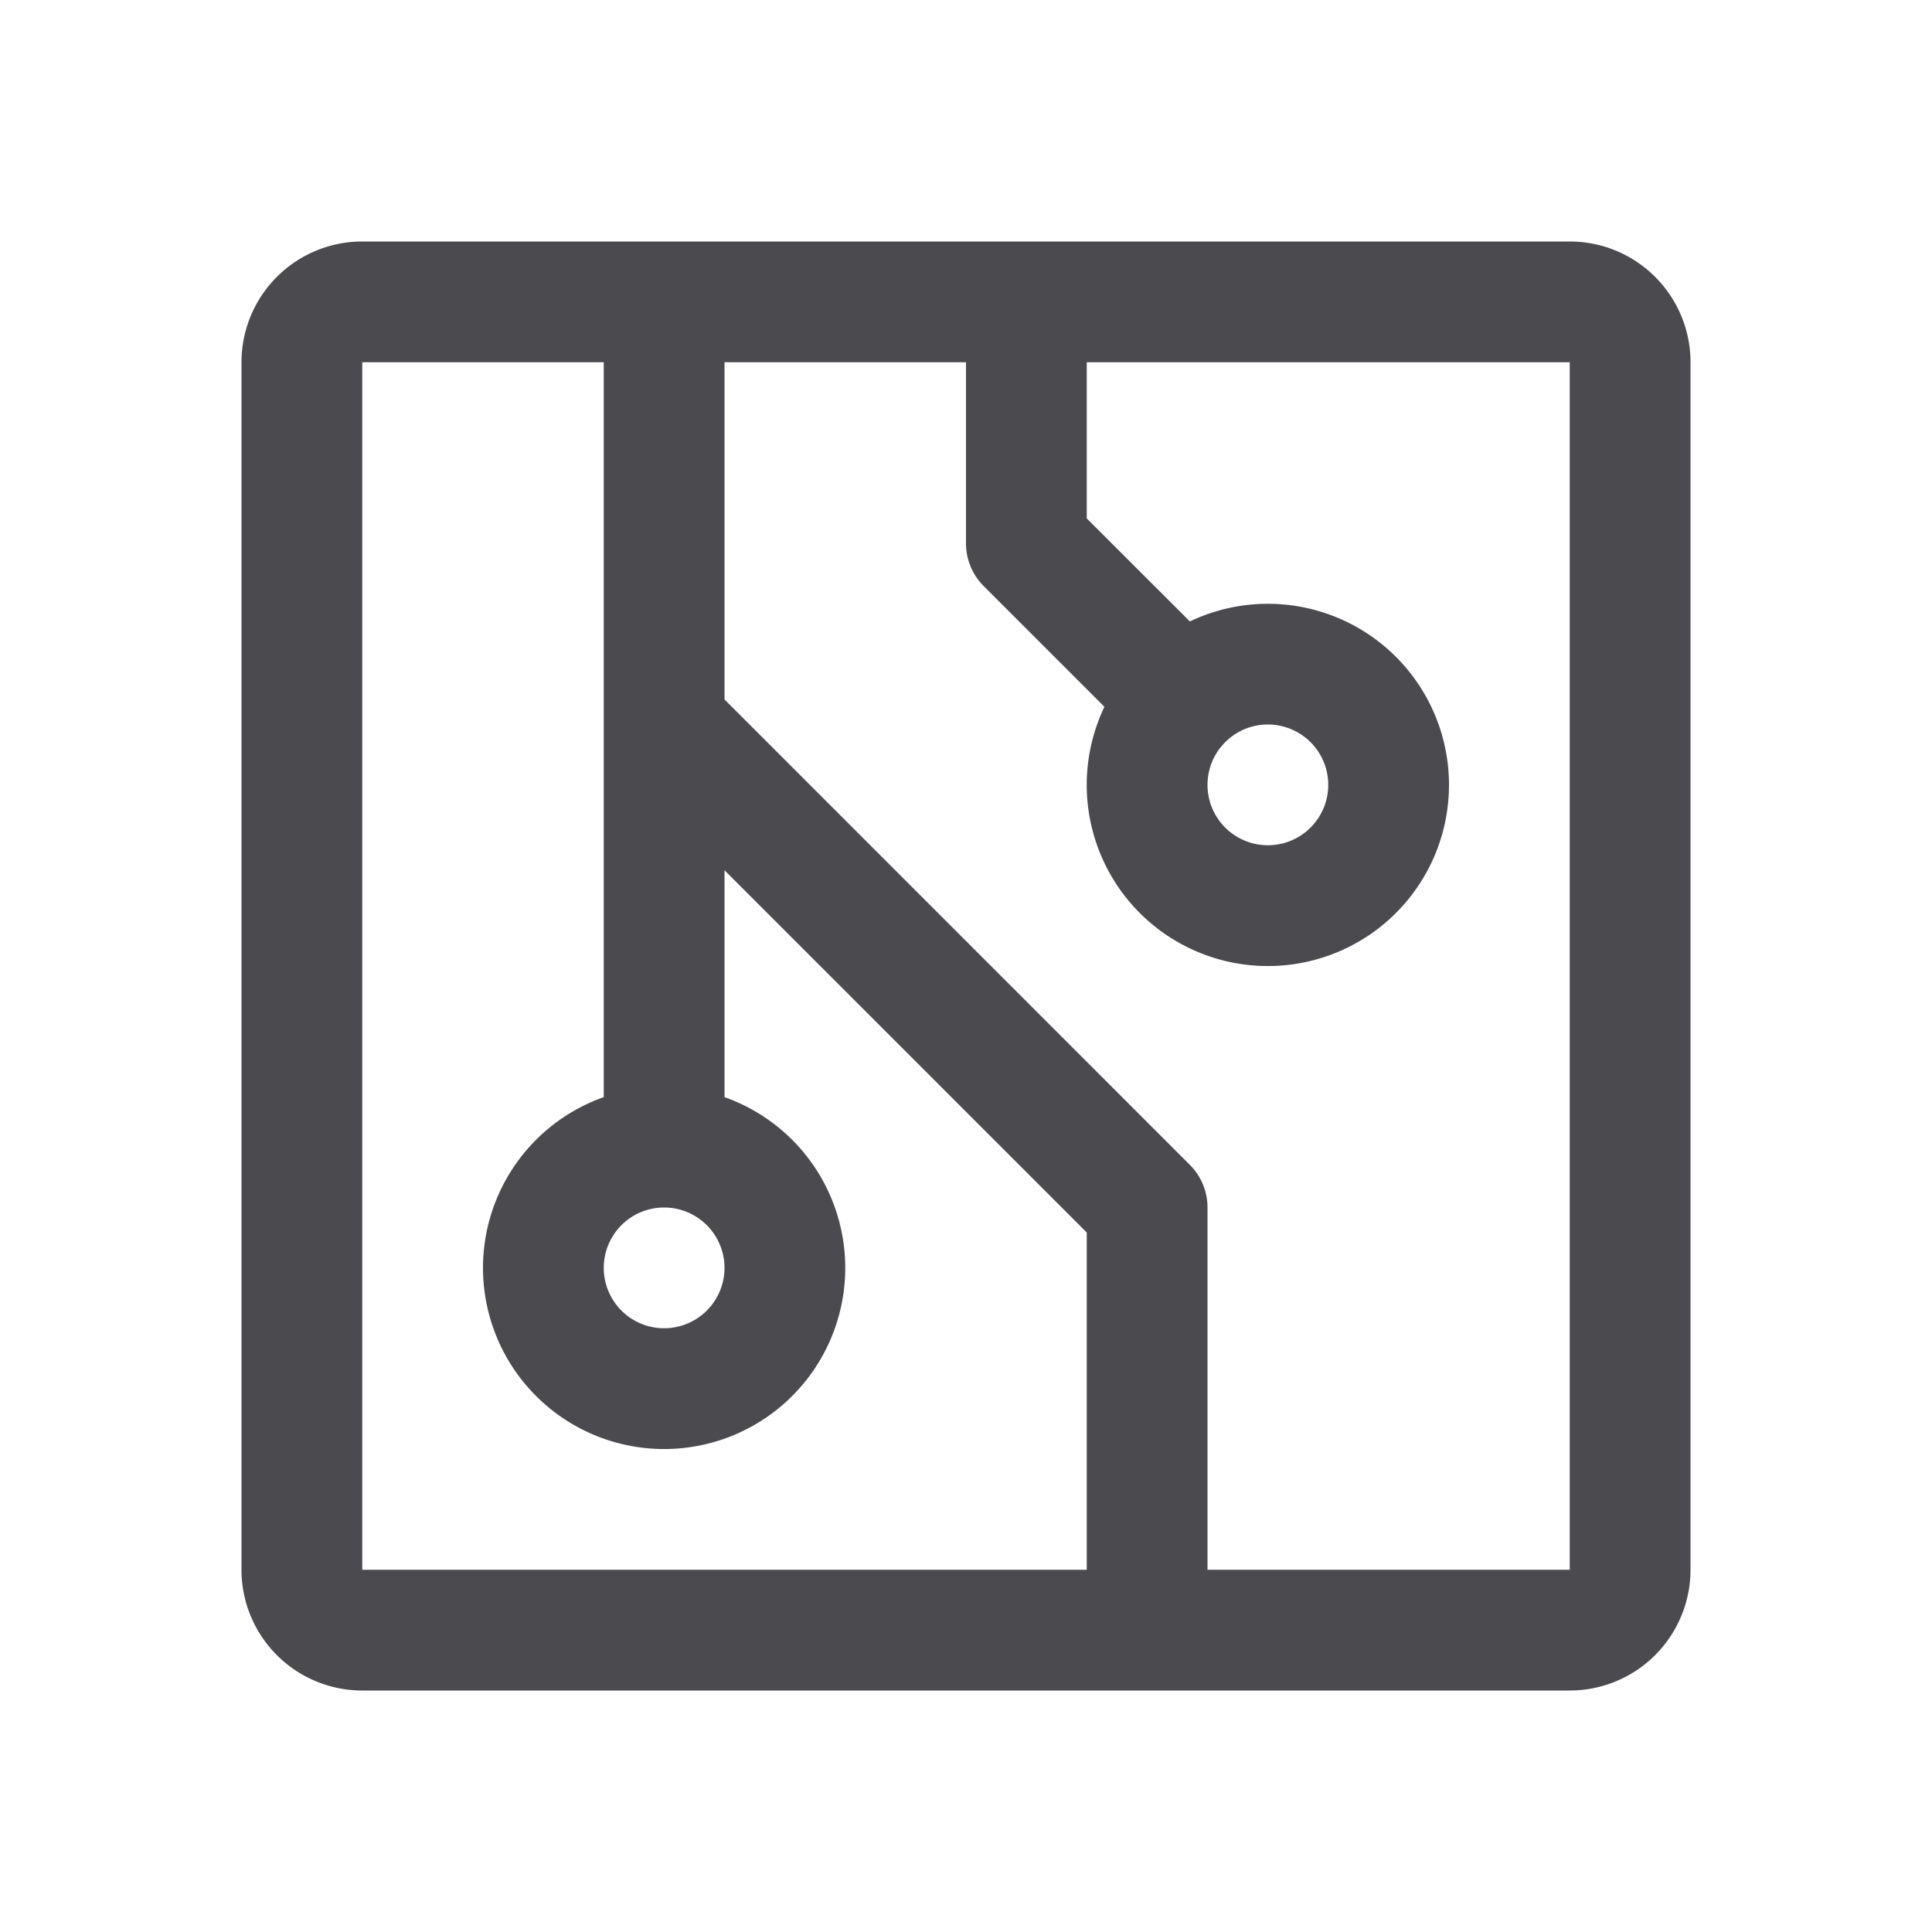 <svg xmlns="http://www.w3.org/2000/svg" width="32" height="32" fill="none" viewBox="0 0 32 32">
  <path fill="#4A4A4F" d="M26 4H6a2 2 0 0 0-2 2v20a2 2 0 0 0 2 2h20a2 2 0 0 0 2-2V6a2 2 0 0 0-2-2ZM11 20a1 1 0 1 1 0 2 1 1 0 0 1 0-2ZM6 6h4v12.172a3 3 0 1 0 2 0v-3.758l6 6V26H6V6Zm20 20h-6v-6a1 1 0 0 0-.293-.707L12 11.585V6h4v3a1 1 0 0 0 .293.707l2 2a3 3 0 1 0 1.415-1.414L18 8.587V6h8v20Zm-5-14a1 1 0 1 1 0 2 1 1 0 0 1 0-2Z"/>
</svg>
